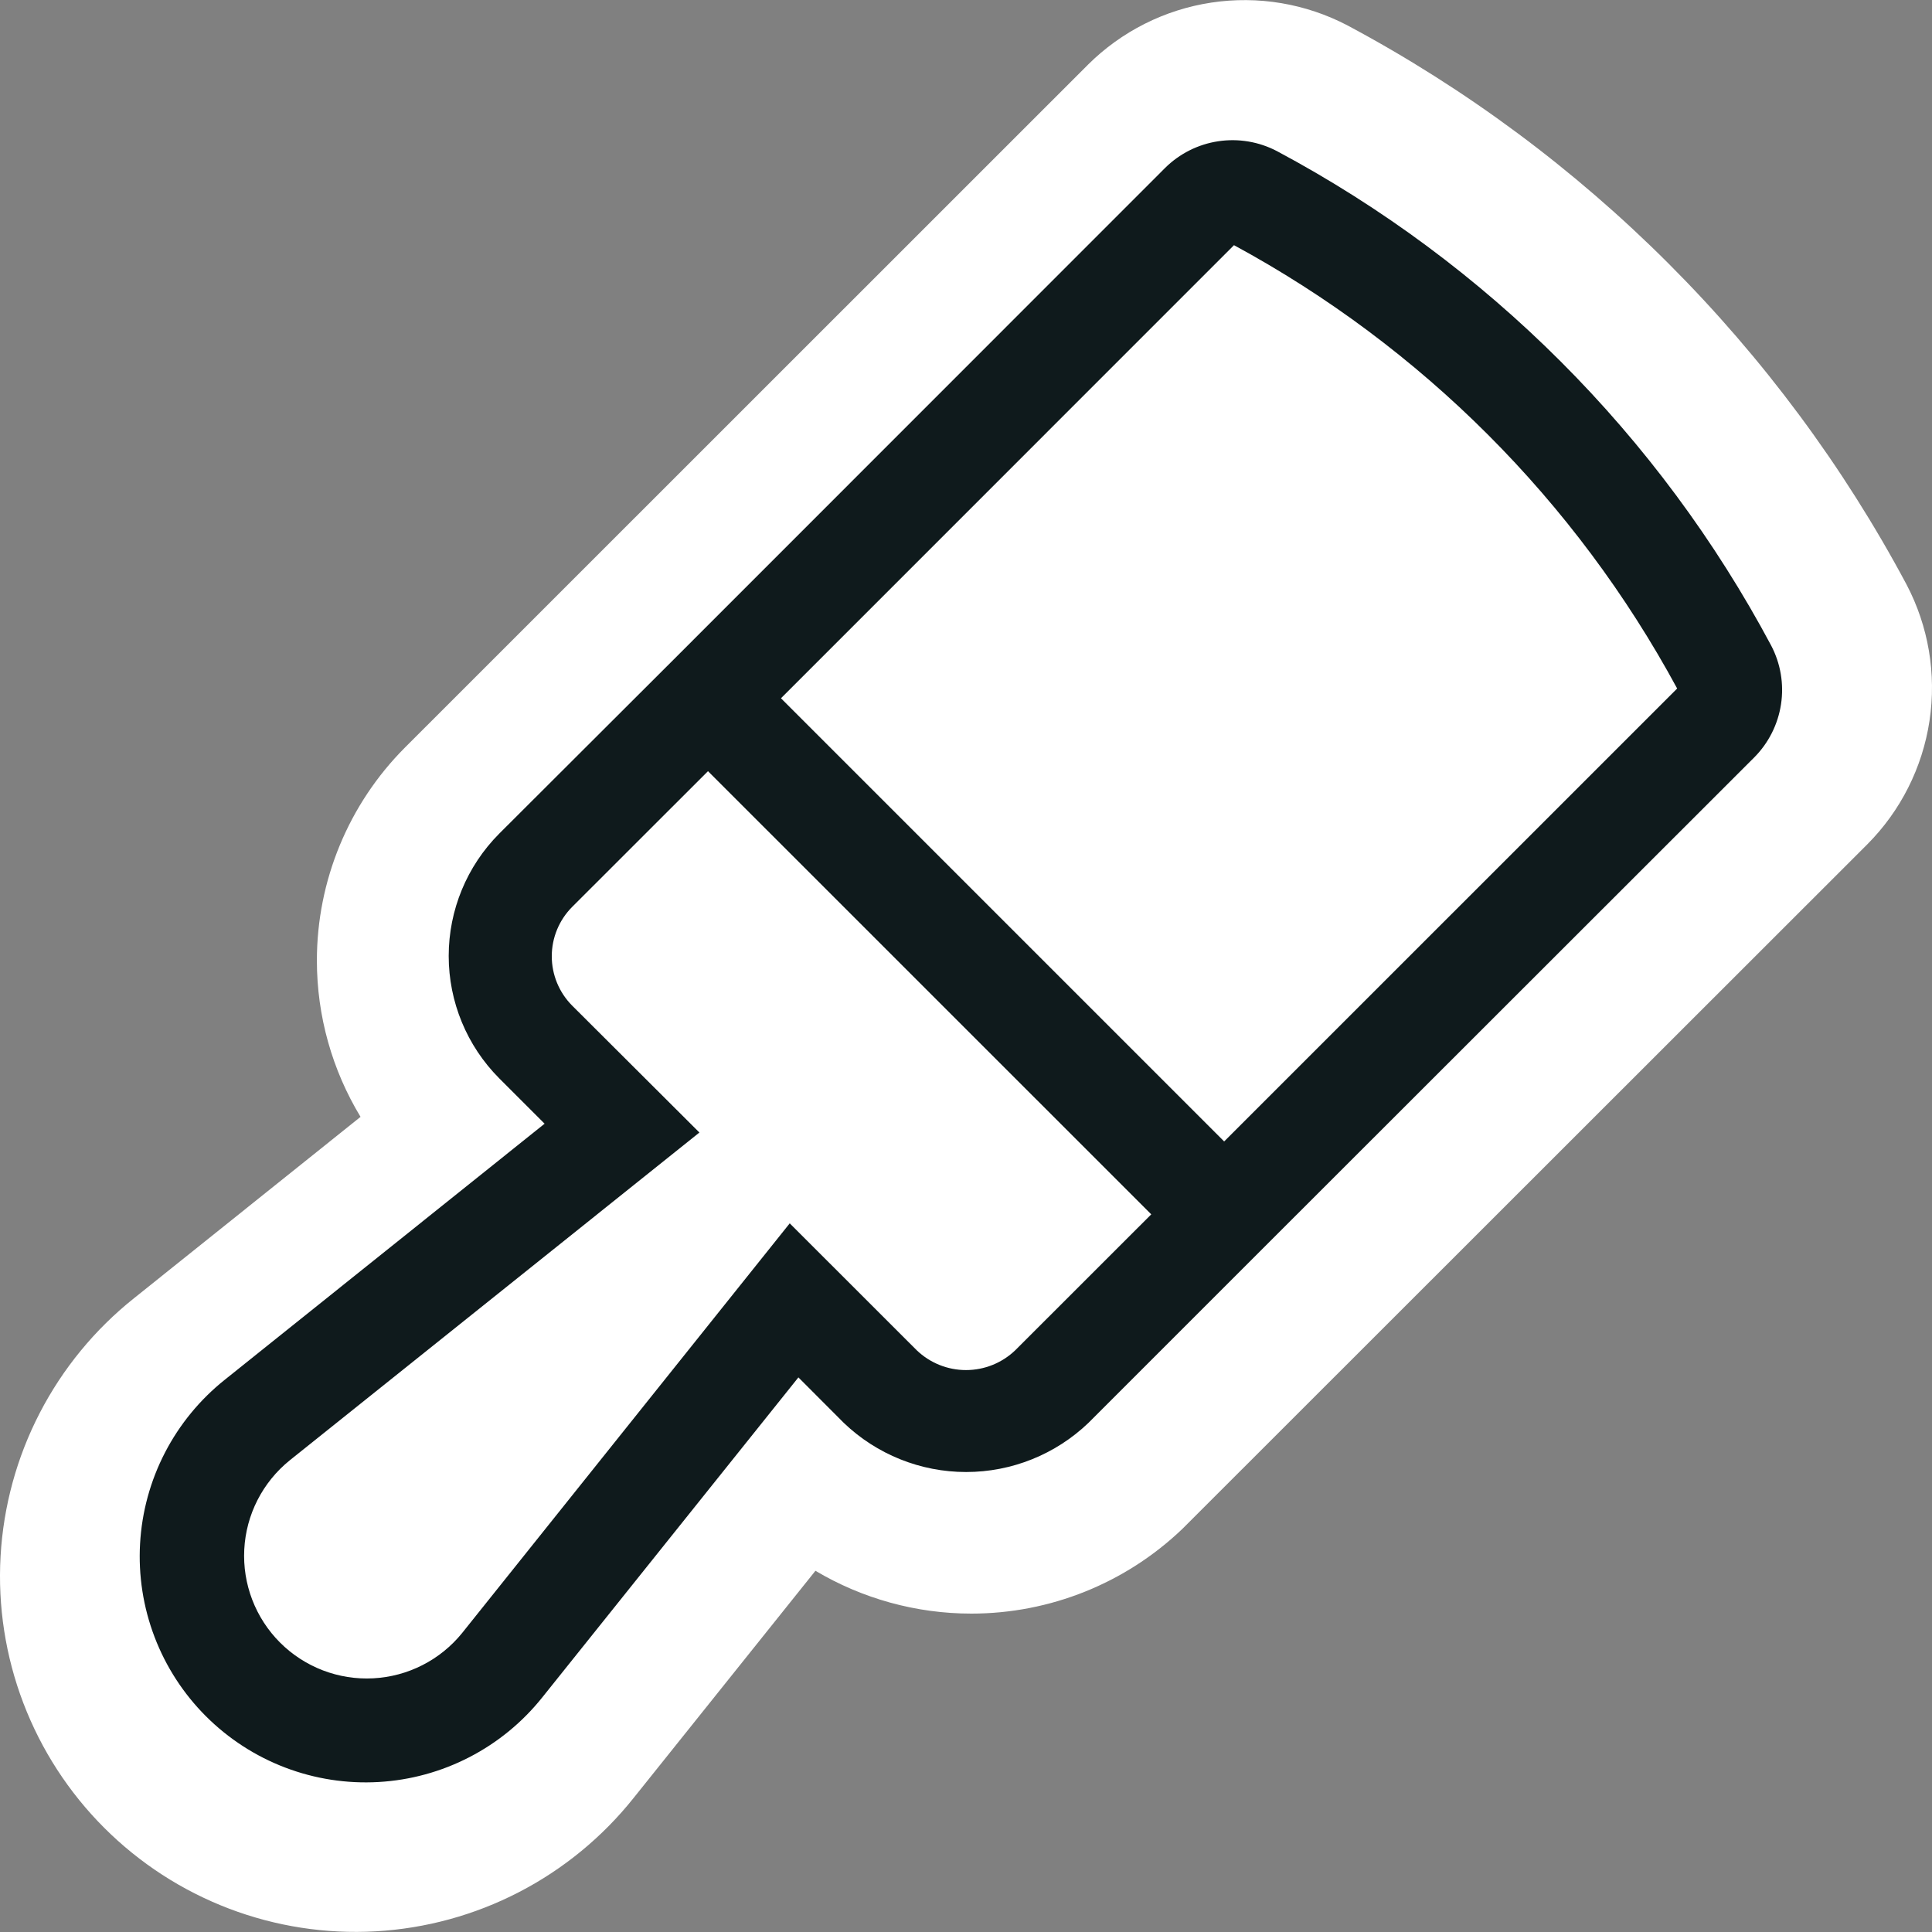 <svg xmlns="http://www.w3.org/2000/svg" width="256" height="256" viewBox="0 0 256 256" fill="none">
  <rect x="0" y="0" width="256" height="256" fill="#808080" stroke="none"/>
  <g clip-path="url(#clip0_55_253)">
    <path d="M255.67 95.511C256.607 89.308 255.535 82.988 252.625 77.448C235.861 46.033 209.984 20.154 178.574 3.38C173.03 0.472 166.703 -0.592 160.513 0.343C154.323 1.278 148.593 4.164 144.155 8.579L53.63 99.082C46.174 106.572 41.989 116.71 41.989 127.279C41.989 134.641 44.02 141.795 47.773 147.99L17.749 172.028C12.567 176.158 8.315 181.335 5.269 187.221C2.22 193.114 0.45 199.586 0.075 206.211C-0.3 212.836 0.729 219.465 3.094 225.665C5.459 231.865 9.108 237.495 13.8 242.187C18.492 246.879 24.122 250.527 30.322 252.893C36.522 255.258 43.151 256.286 49.776 255.912C56.401 255.537 62.873 253.767 68.766 250.717C74.653 247.671 79.831 243.418 83.962 238.234L108.051 208.137C114.254 211.823 121.382 213.811 128.708 213.811C139.13 213.811 149.15 209.787 156.678 202.578L247.425 111.881C251.846 107.442 254.735 101.707 255.67 95.511Z" fill="white"/>
    <path d="M234.682 85.523C219.828 57.686 197.04 34.89 169.208 20.027C166.817 18.773 164.089 18.314 161.419 18.718C158.749 19.121 156.277 20.365 154.363 22.27L88.977 87.678L66.146 110.465C61.861 114.77 59.455 120.597 59.455 126.672C59.455 132.746 61.861 138.574 66.146 142.879L72.163 148.896L29.805 182.809C26.506 185.435 23.799 188.729 21.861 192.474C19.923 196.219 18.798 200.332 18.56 204.542C18.322 208.752 18.976 212.965 20.479 216.906C21.982 220.846 24.3 224.424 27.282 227.406C30.264 230.387 33.842 232.706 37.782 234.209C41.722 235.712 45.935 236.366 50.145 236.127C54.355 235.889 58.468 234.764 62.213 232.826C65.959 230.889 69.252 228.181 71.879 224.882L105.792 182.513L111.808 188.541C116.17 192.718 121.976 195.05 128.015 195.05C134.055 195.05 139.861 192.718 144.222 188.541L167.053 165.71L232.439 100.368C234.346 98.453 235.592 95.979 235.996 93.307C236.399 90.635 235.939 87.915 234.682 85.523ZM134.53 178.914C132.774 180.6 130.434 181.542 127.999 181.542C125.564 181.542 123.224 180.6 121.468 178.914L104.643 162.1L61.235 216.382C59.801 218.153 58.011 219.602 55.981 220.636C53.951 221.671 51.727 222.267 49.452 222.386C47.177 222.506 44.902 222.145 42.775 221.329C40.648 220.512 38.717 219.258 37.106 217.647C35.495 216.036 34.24 214.105 33.424 211.978C32.608 209.851 32.247 207.576 32.367 205.301C32.486 203.026 33.082 200.802 34.116 198.772C35.151 196.742 36.6 194.952 38.371 193.518L92.675 150.066L75.806 133.241C74.081 131.505 73.113 129.157 73.113 126.71C73.113 124.263 74.081 121.915 75.806 120.179L93.813 102.184L152.547 160.907L134.53 178.914ZM162.196 151.237L103.483 92.524L163.509 32.487C188.372 45.953 208.777 66.365 222.233 91.233L162.196 151.259V151.237Z" fill="#0F1A1C"/>
  </g>
  <defs>
    <clipPath id="clip0_55_253">
      <rect width="256" height="256" fill="white"/>
    </clipPath>
  </defs>
</svg>
